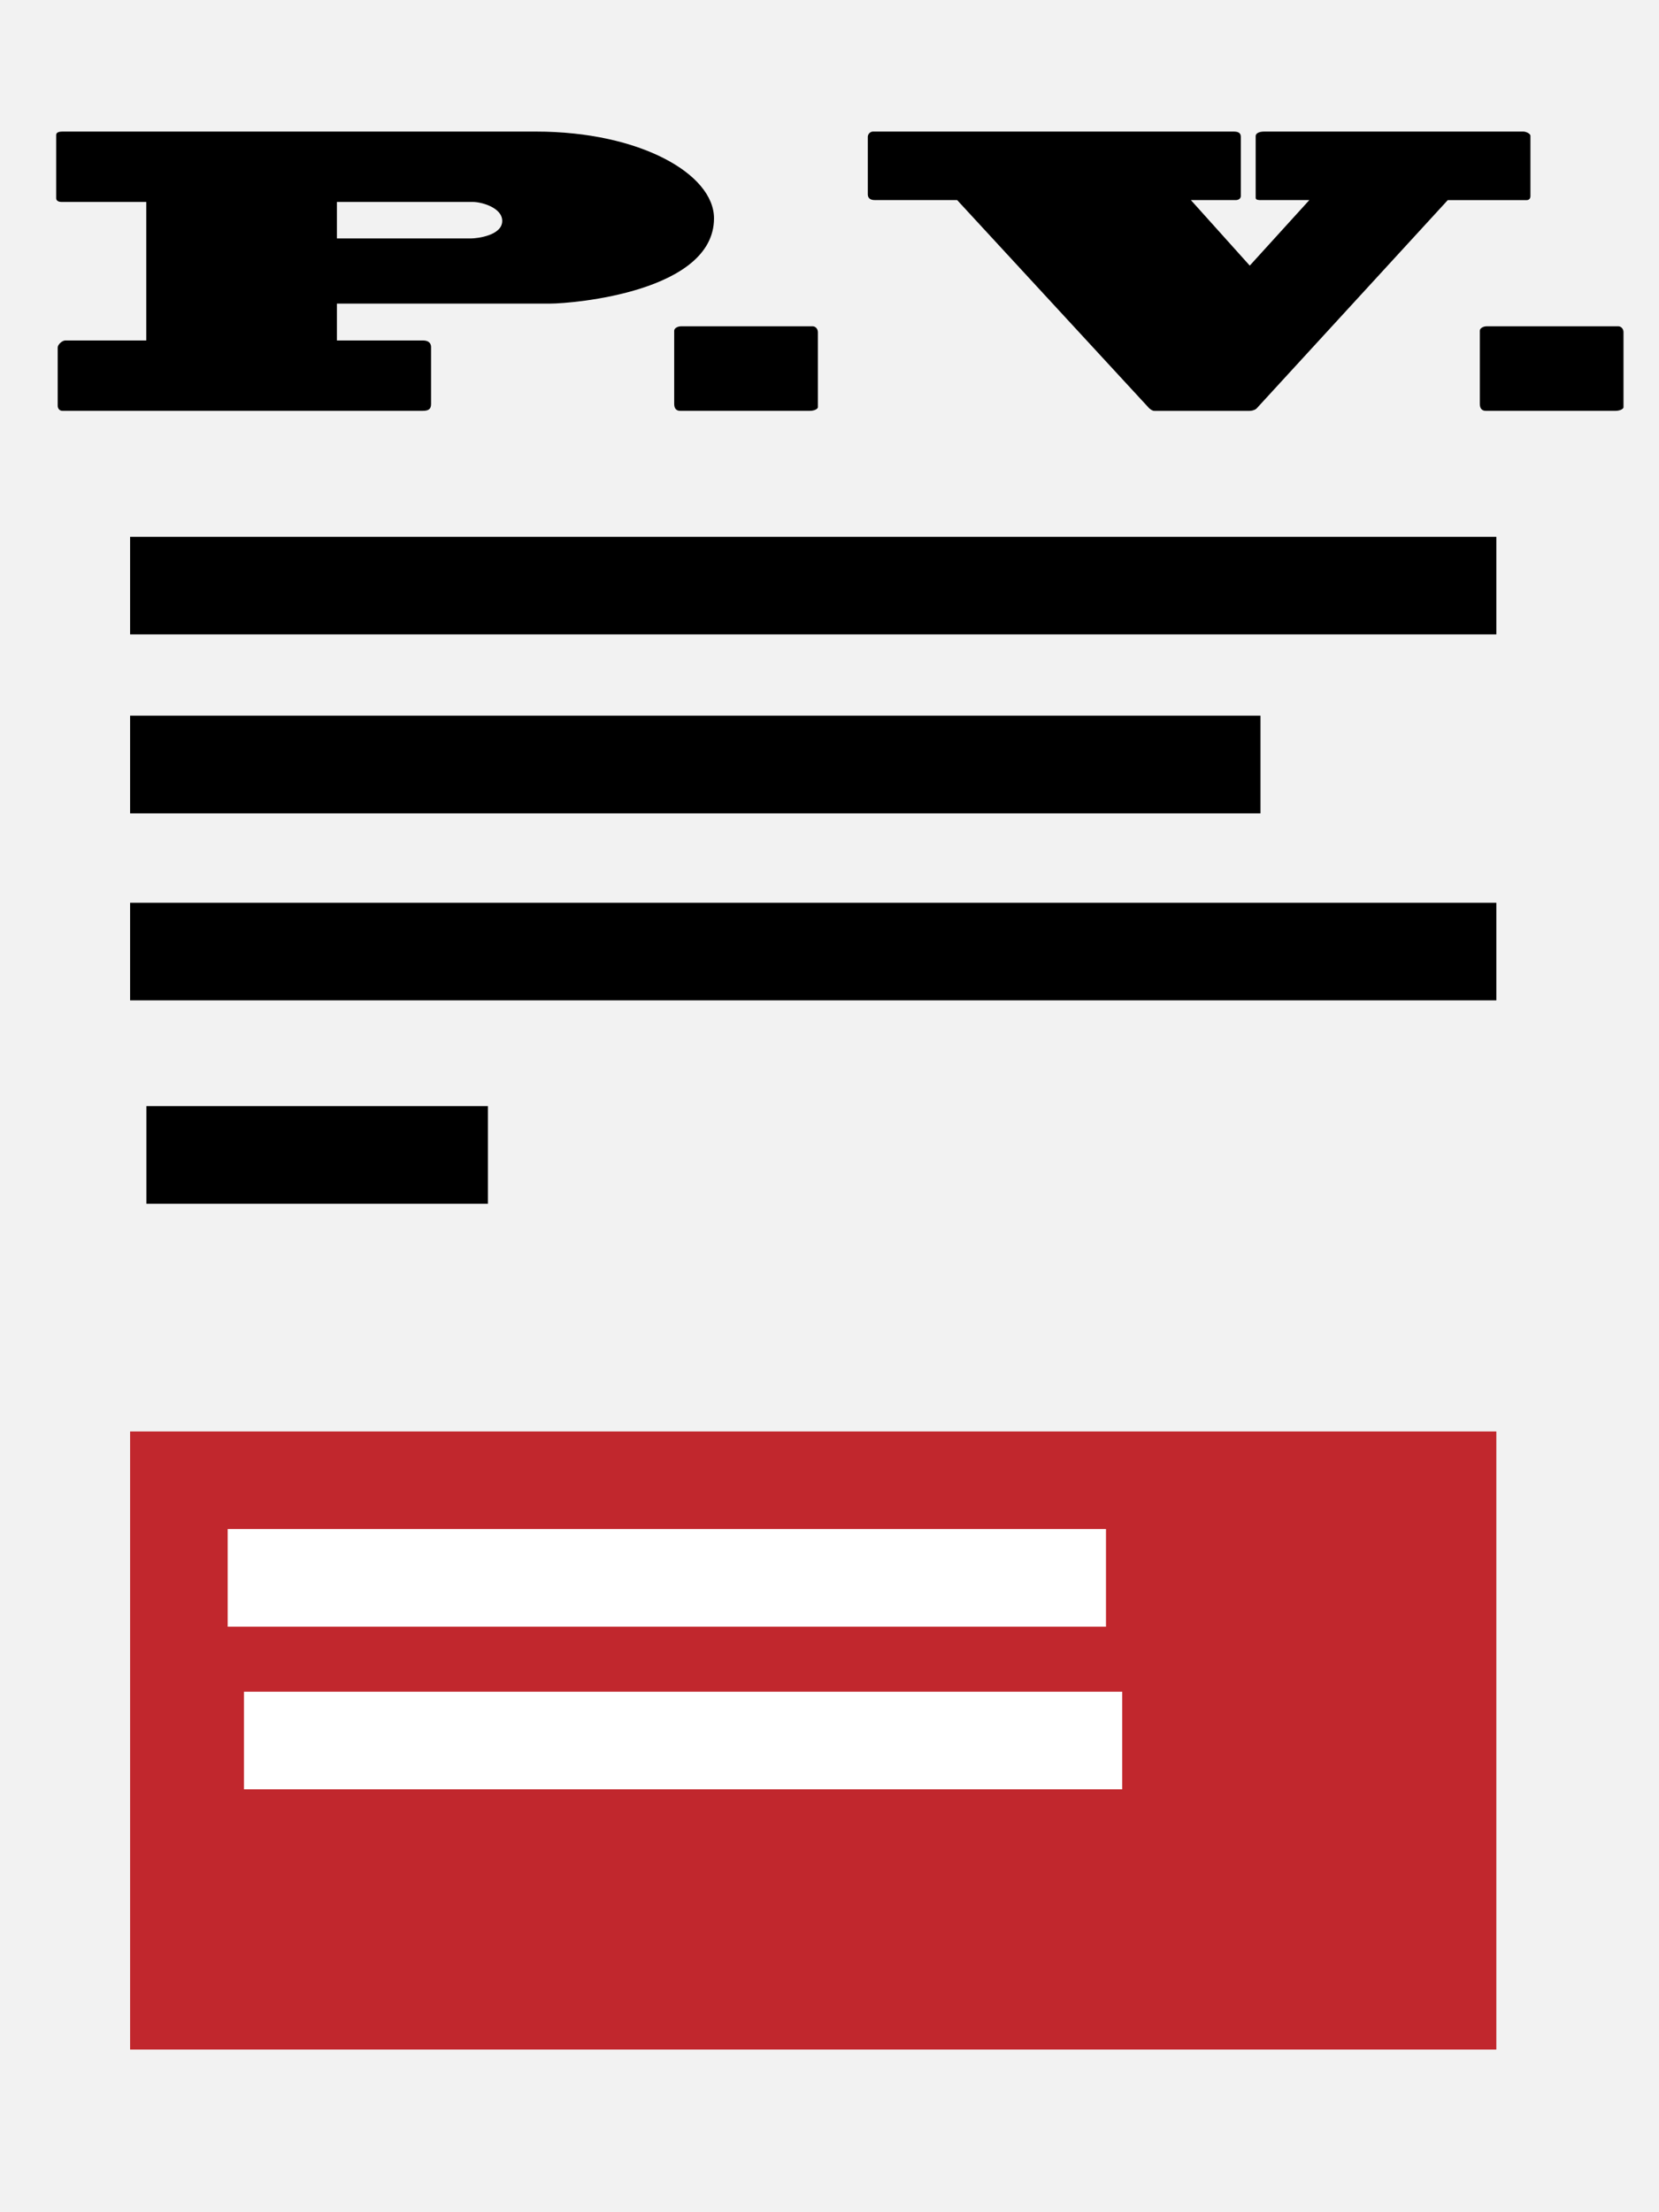 <?xml version="1.0" encoding="utf-8"?>
<!-- Generator: Adobe Illustrator 16.0.0, SVG Export Plug-In . SVG Version: 6.00 Build 0)  -->
<!DOCTYPE svg PUBLIC "-//W3C//DTD SVG 1.1//EN" "http://www.w3.org/Graphics/SVG/1.1/DTD/svg11.dtd">
<svg version="1.1" id="Calque_1" xmlns="http://www.w3.org/2000/svg" xmlns:xlink="http://www.w3.org/1999/xlink" x="0px" y="0px"
	 width="40.664px" height="54.219px" viewBox="0 0 40.664 54.219" enable-background="new 0 0 40.664 54.219" xml:space="preserve">
<rect fill="#F2F2F2" width="40.664" height="54.219"/>
<g>
	<path d="M1.523,10.068c-0.063,0-0.109-0.055-0.109-0.128V8.518c0-0.073,0.109-0.174,0.191-0.174h1.98V4.949h-2.08
		c-0.092,0-0.128-0.046-0.128-0.091V3.307c0-0.072,0.091-0.082,0.155-0.082H13.14c2.546,0,4.361,1.04,4.361,2.126
		c0,1.798-3.449,2.09-4.023,2.09h-5.22v0.903h2.107c0.165,0,0.201,0.091,0.201,0.164v1.387c0,0.119-0.046,0.174-0.201,0.174H1.523z
		 M11.543,5.844c0.155,0,0.767-0.073,0.767-0.429c0-0.329-0.512-0.466-0.721-0.466H8.258v0.895H11.543z"/>
	<path d="M19.919,7.997c0.063,0,0.128,0.055,0.128,0.146v1.835c0,0.055-0.109,0.091-0.191,0.091h-3.185
		c-0.092,0-0.146-0.055-0.146-0.174V8.106c0-0.055,0.073-0.109,0.174-0.109H19.919z"/>
	<path d="M30.633,6.51l1.46-1.606h-1.178c-0.063,0-0.137,0-0.137-0.055V3.334c0-0.055,0.063-0.109,0.21-0.109h6.351
		c0.073,0,0.174,0.055,0.174,0.101v1.479c0,0.055-0.027,0.1-0.101,0.1h-1.926l-4.689,5.11c-0.055,0.046-0.137,0.055-0.164,0.055
		h-2.336c-0.055,0-0.092-0.036-0.128-0.063L23.46,4.903h-2.025c-0.073,0-0.164-0.027-0.164-0.137V3.353
		c0-0.063,0.055-0.128,0.128-0.128h8.832c0.101,0,0.183,0.019,0.183,0.128v1.451c0,0.055-0.045,0.1-0.128,0.1H29.19L30.633,6.51z"/>
	<path d="M39.666,7.997c0.063,0,0.128,0.055,0.128,0.146v1.835c0,0.055-0.109,0.091-0.191,0.091h-3.185
		c-0.092,0-0.146-0.055-0.146-0.174V8.106c0-0.055,0.073-0.109,0.174-0.109H39.666z"/>
</g>
<rect x="3.189" y="35.083" fill="#C1272D" width="33.488" height="15.149"/>
<rect x="5.581" y="37.475" fill="#FFFFFF" width="21.528" height="2.393"/>
<rect x="3.189" y="13.156" width="33.488" height="2.392"/>
<rect x="3.189" y="17.541" width="27.707" height="2.393"/>
<rect x="3.189" y="22.126" width="33.488" height="2.392"/>
<rect x="3.588" y="27.109" width="8.372" height="2.393"/>
<rect x="5.98" y="41.462" fill="#FFFFFF" width="21.527" height="2.392"/>
</svg>

